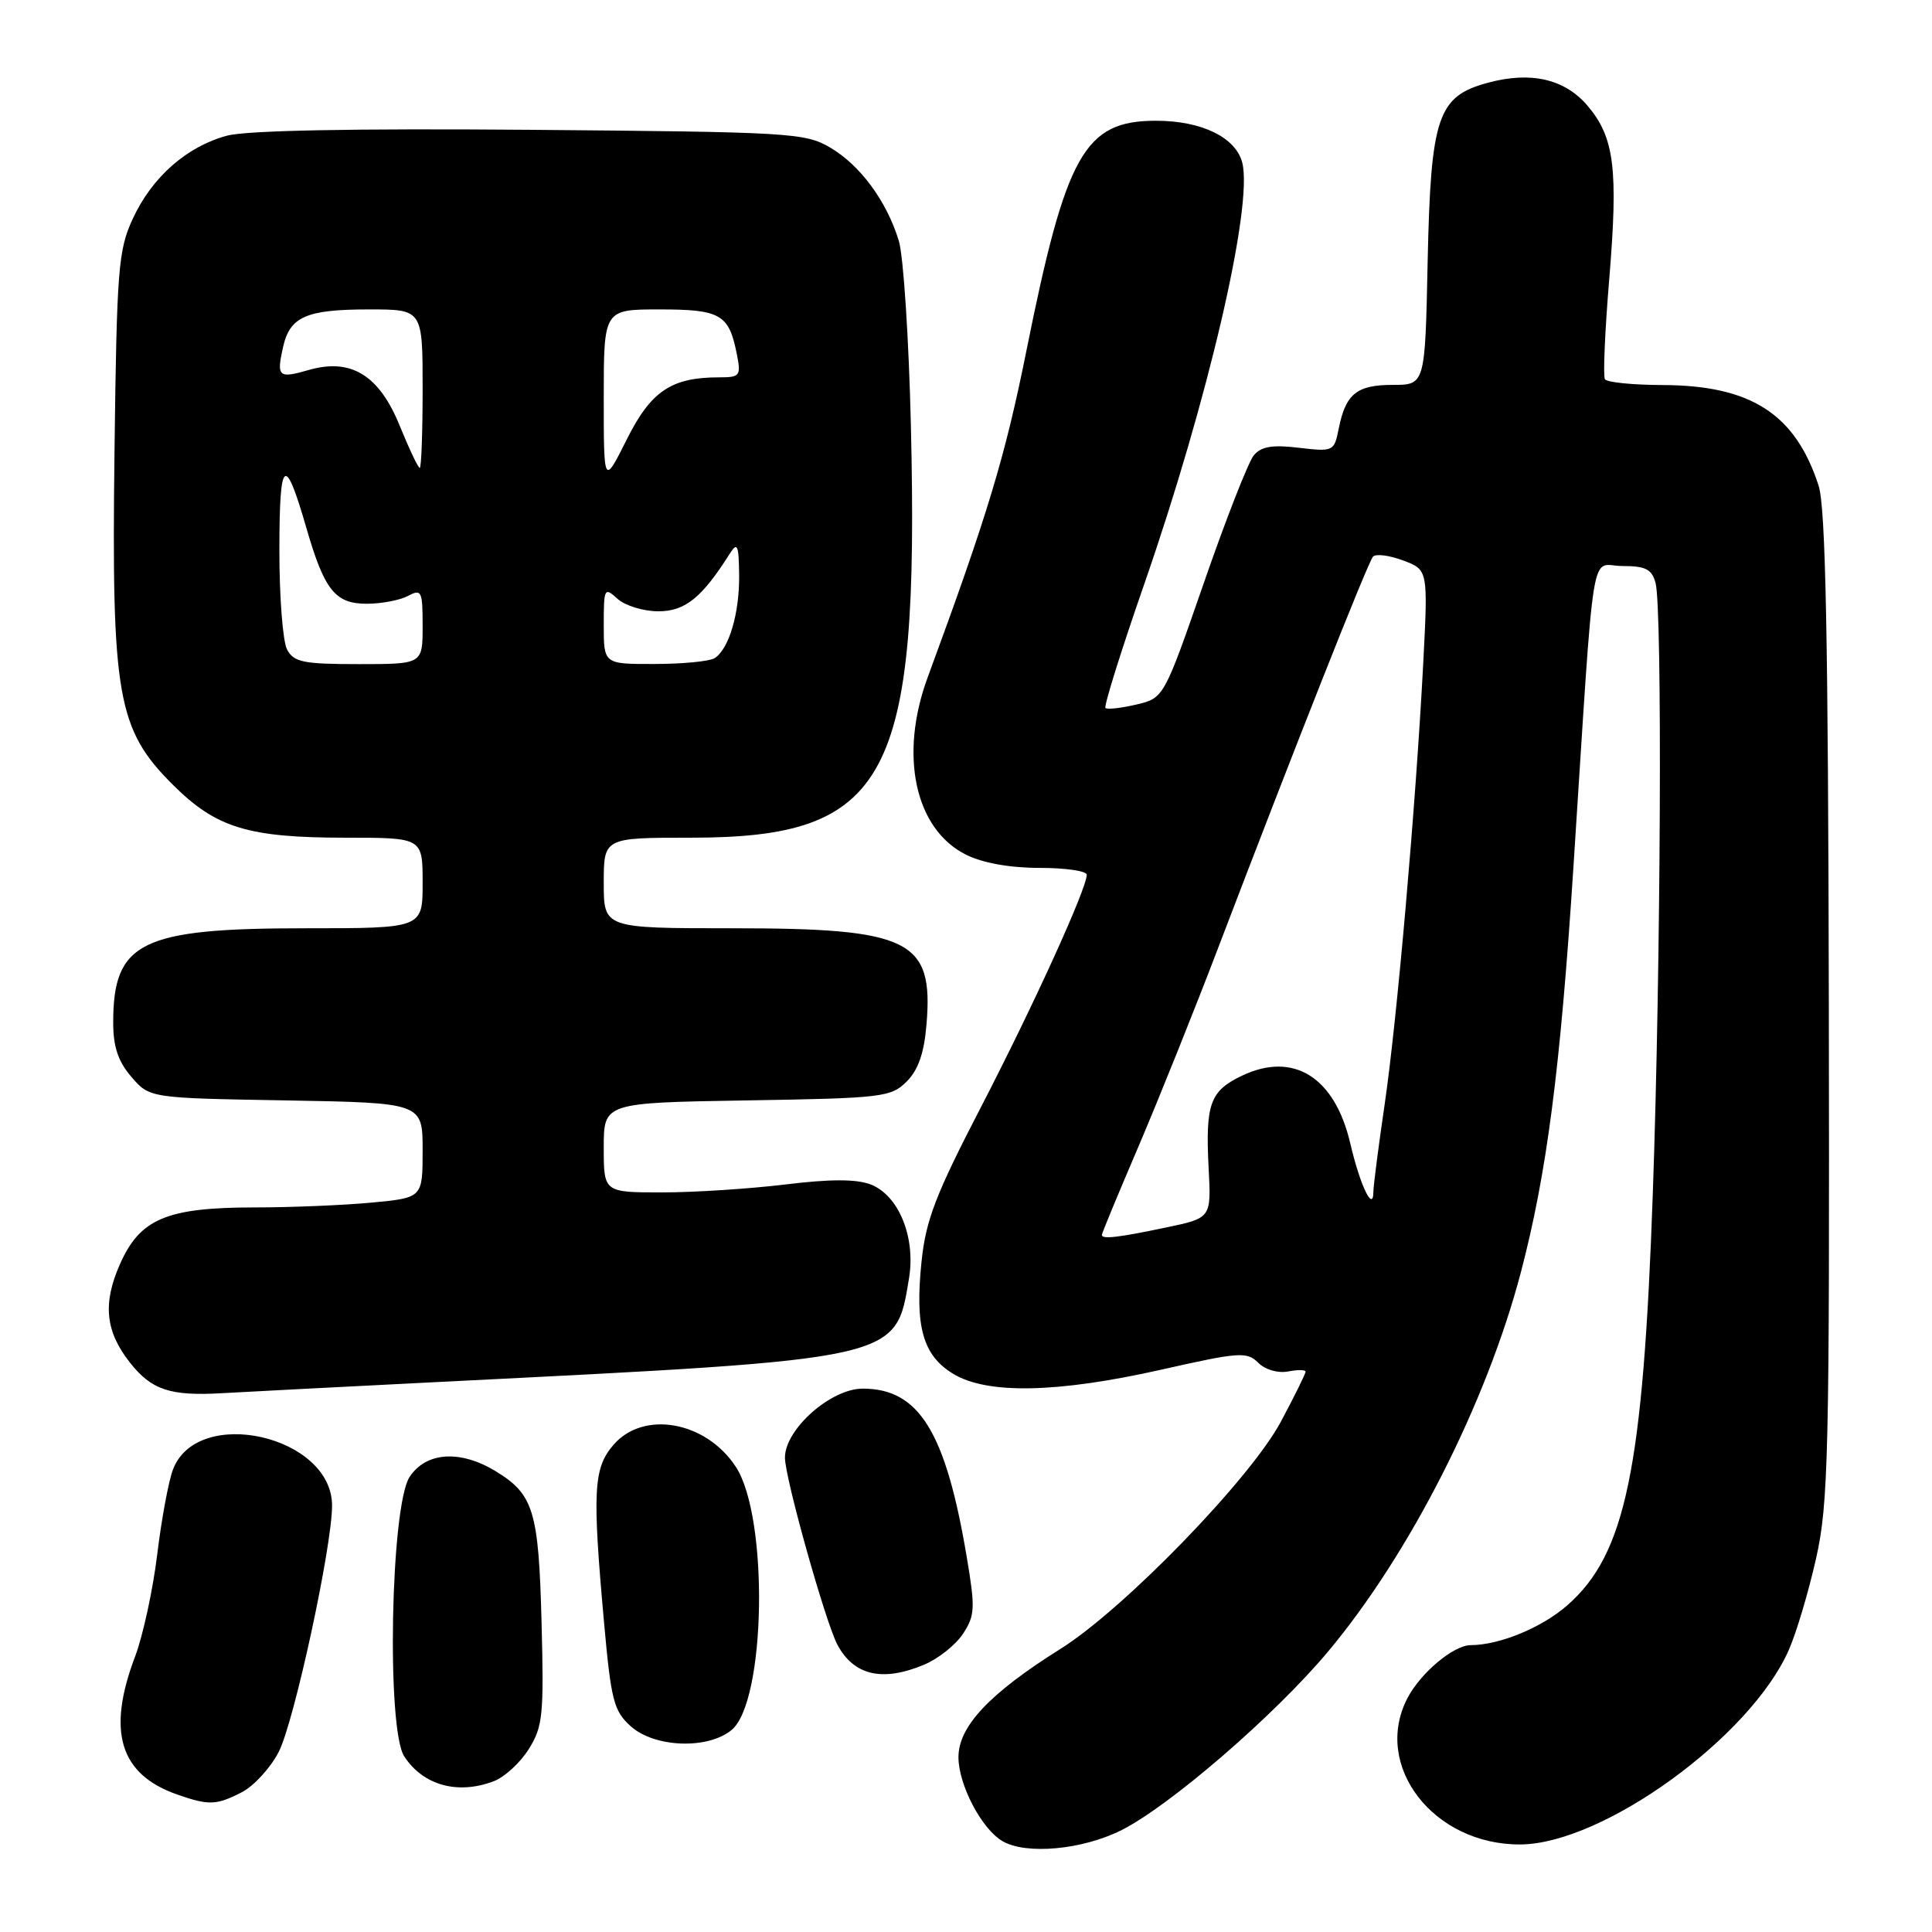 <?xml version="1.0" encoding="UTF-8" standalone="no"?>
<!DOCTYPE svg PUBLIC "-//W3C//DTD SVG 1.1//EN" "http://www.w3.org/Graphics/SVG/1.1/DTD/svg11.dtd" >
<svg xmlns="http://www.w3.org/2000/svg" xmlns:xlink="http://www.w3.org/1999/xlink" version="1.1" viewBox="0 0 256 256">
 <g >
 <path fill="currentColor"
d=" M 148.55 242.53 C 154.95 239.34 168.90 227.29 175.96 218.86 C 186.80 205.92 196.97 185.92 201.53 168.56 C 204.96 155.49 206.75 141.67 208.48 115.00 C 211.38 70.32 210.62 75.00 214.97 75.00 C 218.06 75.00 218.88 75.42 219.37 77.25 C 220.28 80.63 220.07 127.93 219.01 158.00 C 217.73 194.71 215.41 205.92 207.69 212.70 C 204.32 215.66 198.71 217.98 194.88 217.99 C 192.60 218.00 188.22 221.67 186.48 225.04 C 181.85 233.99 189.96 244.47 201.46 244.40 C 212.41 244.33 231.98 230.15 237.03 218.62 C 238.03 216.36 239.65 210.90 240.64 206.50 C 242.28 199.21 242.43 192.69 242.33 133.34 C 242.24 84.32 241.91 67.23 240.97 64.34 C 237.89 54.84 232.01 51.06 220.31 51.02 C 216.35 51.01 212.91 50.66 212.66 50.25 C 212.40 49.84 212.66 43.83 213.24 36.90 C 214.43 22.41 213.92 18.24 210.40 14.06 C 207.38 10.47 202.88 9.42 197.17 10.96 C 190.48 12.76 189.58 15.43 189.17 34.75 C 188.83 51.00 188.83 51.00 184.54 51.00 C 179.78 51.00 178.31 52.19 177.39 56.78 C 176.79 59.82 176.68 59.87 172.10 59.33 C 168.58 58.91 167.11 59.16 166.13 60.34 C 165.42 61.20 162.44 68.79 159.53 77.20 C 154.22 92.49 154.22 92.49 150.56 93.36 C 148.54 93.83 146.70 94.04 146.48 93.81 C 146.25 93.58 148.55 86.22 151.60 77.45 C 160.05 53.12 166.05 27.34 164.61 21.57 C 163.76 18.21 159.23 16.00 153.18 16.00 C 143.70 16.00 141.26 20.33 136.00 46.50 C 133.17 60.58 130.85 68.24 122.93 89.73 C 119.11 100.06 121.23 109.87 128.00 113.25 C 130.21 114.35 133.80 115.00 137.75 115.00 C 141.19 115.00 144.00 115.41 144.00 115.91 C 144.00 117.75 136.88 133.38 129.93 146.80 C 123.98 158.28 122.67 161.69 122.11 167.15 C 121.21 175.79 122.28 179.59 126.29 182.03 C 130.79 184.78 140.11 184.59 153.91 181.48 C 164.19 179.16 165.22 179.08 166.71 180.56 C 167.63 181.49 169.31 181.98 170.66 181.73 C 171.95 181.48 173.00 181.49 173.00 181.75 C 173.00 182.01 171.54 184.97 169.75 188.33 C 165.73 195.90 148.95 213.20 140.50 218.50 C 131.13 224.37 127.00 228.76 127.00 232.83 C 127.00 236.49 130.07 242.35 132.83 243.96 C 135.95 245.79 143.39 245.11 148.55 242.53 Z  M 32.04 237.48 C 33.66 236.64 35.86 234.23 36.94 232.12 C 38.99 228.10 44.00 204.94 44.00 199.50 C 44.00 190.24 26.16 186.19 22.92 194.72 C 22.34 196.23 21.40 201.30 20.83 205.99 C 20.26 210.67 18.94 216.75 17.90 219.50 C 14.13 229.44 15.87 235.13 23.50 237.79 C 27.67 239.25 28.68 239.21 32.04 237.48 Z  M 65.43 236.02 C 66.84 235.49 68.93 233.58 70.06 231.77 C 71.93 228.80 72.08 227.25 71.76 215.00 C 71.38 200.22 70.71 198.01 65.69 194.95 C 60.98 192.08 56.45 192.38 54.27 195.71 C 51.76 199.54 51.19 229.12 53.57 232.74 C 56.07 236.57 60.66 237.84 65.43 236.02 Z  M 96.92 229.25 C 101.49 225.53 101.89 201.06 97.50 194.36 C 93.54 188.31 85.26 186.83 81.28 191.46 C 78.63 194.54 78.47 197.55 80.04 215.00 C 80.97 225.35 81.33 226.72 83.59 228.75 C 86.75 231.57 93.76 231.83 96.92 229.25 Z  M 122.45 220.58 C 124.32 219.80 126.63 217.96 127.60 216.49 C 129.19 214.07 129.24 213.08 128.10 206.32 C 125.31 189.72 121.78 184.00 114.32 184.00 C 110.08 184.00 104.00 189.39 104.01 193.15 C 104.01 195.84 109.39 215.00 110.97 217.95 C 113.15 222.02 116.94 222.89 122.45 220.58 Z  M 58.50 183.10 C 119.45 180.05 118.65 180.23 120.45 169.38 C 121.35 163.92 119.07 158.36 115.35 156.94 C 113.44 156.22 110.00 156.22 104.05 156.95 C 99.35 157.52 92.01 158.00 87.75 158.00 C 80.00 158.00 80.00 158.00 80.00 152.06 C 80.00 146.12 80.00 146.12 98.97 145.81 C 116.95 145.52 118.06 145.38 120.14 143.31 C 121.68 141.77 122.46 139.52 122.77 135.70 C 123.70 124.53 120.60 123.00 97.03 123.00 C 80.00 123.00 80.00 123.00 80.00 117.00 C 80.00 111.00 80.00 111.00 91.53 111.00 C 117.71 111.00 121.81 103.33 120.70 56.50 C 120.43 44.95 119.71 33.87 119.09 31.88 C 117.47 26.62 113.99 21.90 110.00 19.55 C 106.67 17.60 104.73 17.49 70.28 17.20 C 46.70 17.01 32.67 17.28 30.07 17.98 C 24.74 19.42 20.15 23.46 17.60 28.97 C 15.67 33.14 15.47 35.59 15.17 60.00 C 14.77 92.27 15.54 96.65 22.92 104.00 C 28.66 109.71 32.88 111.00 45.87 111.00 C 56.00 111.00 56.00 111.00 56.00 117.00 C 56.00 123.00 56.00 123.00 40.52 123.00 C 18.68 123.00 15.00 124.80 15.00 135.49 C 15.00 138.70 15.65 140.65 17.41 142.69 C 19.82 145.50 19.82 145.50 37.91 145.81 C 56.00 146.13 56.00 146.13 56.00 152.42 C 56.00 158.71 56.00 158.71 49.25 159.35 C 45.54 159.70 38.55 159.99 33.72 159.99 C 22.08 160.00 18.55 161.49 15.89 167.52 C 13.59 172.72 13.96 176.41 17.21 180.54 C 20.08 184.19 22.56 185.01 29.50 184.60 C 32.80 184.41 45.85 183.74 58.50 183.10 Z  M 146.00 163.63 C 146.00 163.42 148.19 158.13 150.87 151.88 C 153.54 145.62 158.31 133.75 161.45 125.50 C 171.44 99.32 181.24 74.53 181.93 73.76 C 182.29 73.35 184.08 73.58 185.91 74.26 C 189.23 75.50 189.23 75.50 188.58 88.00 C 187.58 106.95 185.10 135.31 183.46 146.43 C 182.66 151.89 181.99 157.06 181.98 157.93 C 181.96 160.71 180.21 157.05 178.92 151.51 C 176.87 142.72 171.40 139.29 164.58 142.53 C 160.33 144.55 159.71 146.26 160.15 154.79 C 160.50 161.40 160.50 161.40 154.50 162.65 C 148.13 163.99 146.00 164.23 146.00 163.63 Z  M 38.04 86.07 C 37.47 85.00 37.01 79.04 37.02 72.82 C 37.03 60.64 37.74 60.08 40.61 70.00 C 42.99 78.22 44.42 80.00 48.59 80.00 C 50.54 80.00 53.00 79.53 54.07 78.96 C 55.86 78.01 56.00 78.30 56.00 82.96 C 56.00 88.00 56.00 88.00 47.54 88.00 C 40.19 88.00 38.93 87.74 38.04 86.07 Z  M 80.00 82.85 C 80.00 77.91 80.08 77.76 81.83 79.35 C 82.83 80.26 85.27 81.00 87.24 81.00 C 90.78 81.00 93.01 79.20 96.69 73.38 C 97.71 71.77 97.89 72.16 97.94 76.18 C 98.00 81.23 96.60 86.00 94.69 87.21 C 94.03 87.63 90.46 87.98 86.75 87.98 C 80.00 88.00 80.00 88.00 80.00 82.85 Z  M 80.00 52.66 C 80.00 41.00 80.00 41.00 87.38 41.00 C 95.46 41.00 96.58 41.64 97.62 46.85 C 98.21 49.82 98.08 50.00 95.27 50.00 C 88.95 50.00 86.24 51.83 83.04 58.25 C 80.00 64.32 80.00 64.32 80.00 52.66 Z  M 52.95 56.38 C 50.24 49.71 46.51 47.42 40.93 49.02 C 36.90 50.18 36.63 49.95 37.49 46.06 C 38.39 41.95 40.54 41.00 48.93 41.00 C 56.00 41.00 56.00 41.00 56.00 51.50 C 56.00 57.28 55.83 62.00 55.62 62.00 C 55.41 62.00 54.21 59.47 52.95 56.38 Z "/>
</g>
</svg>